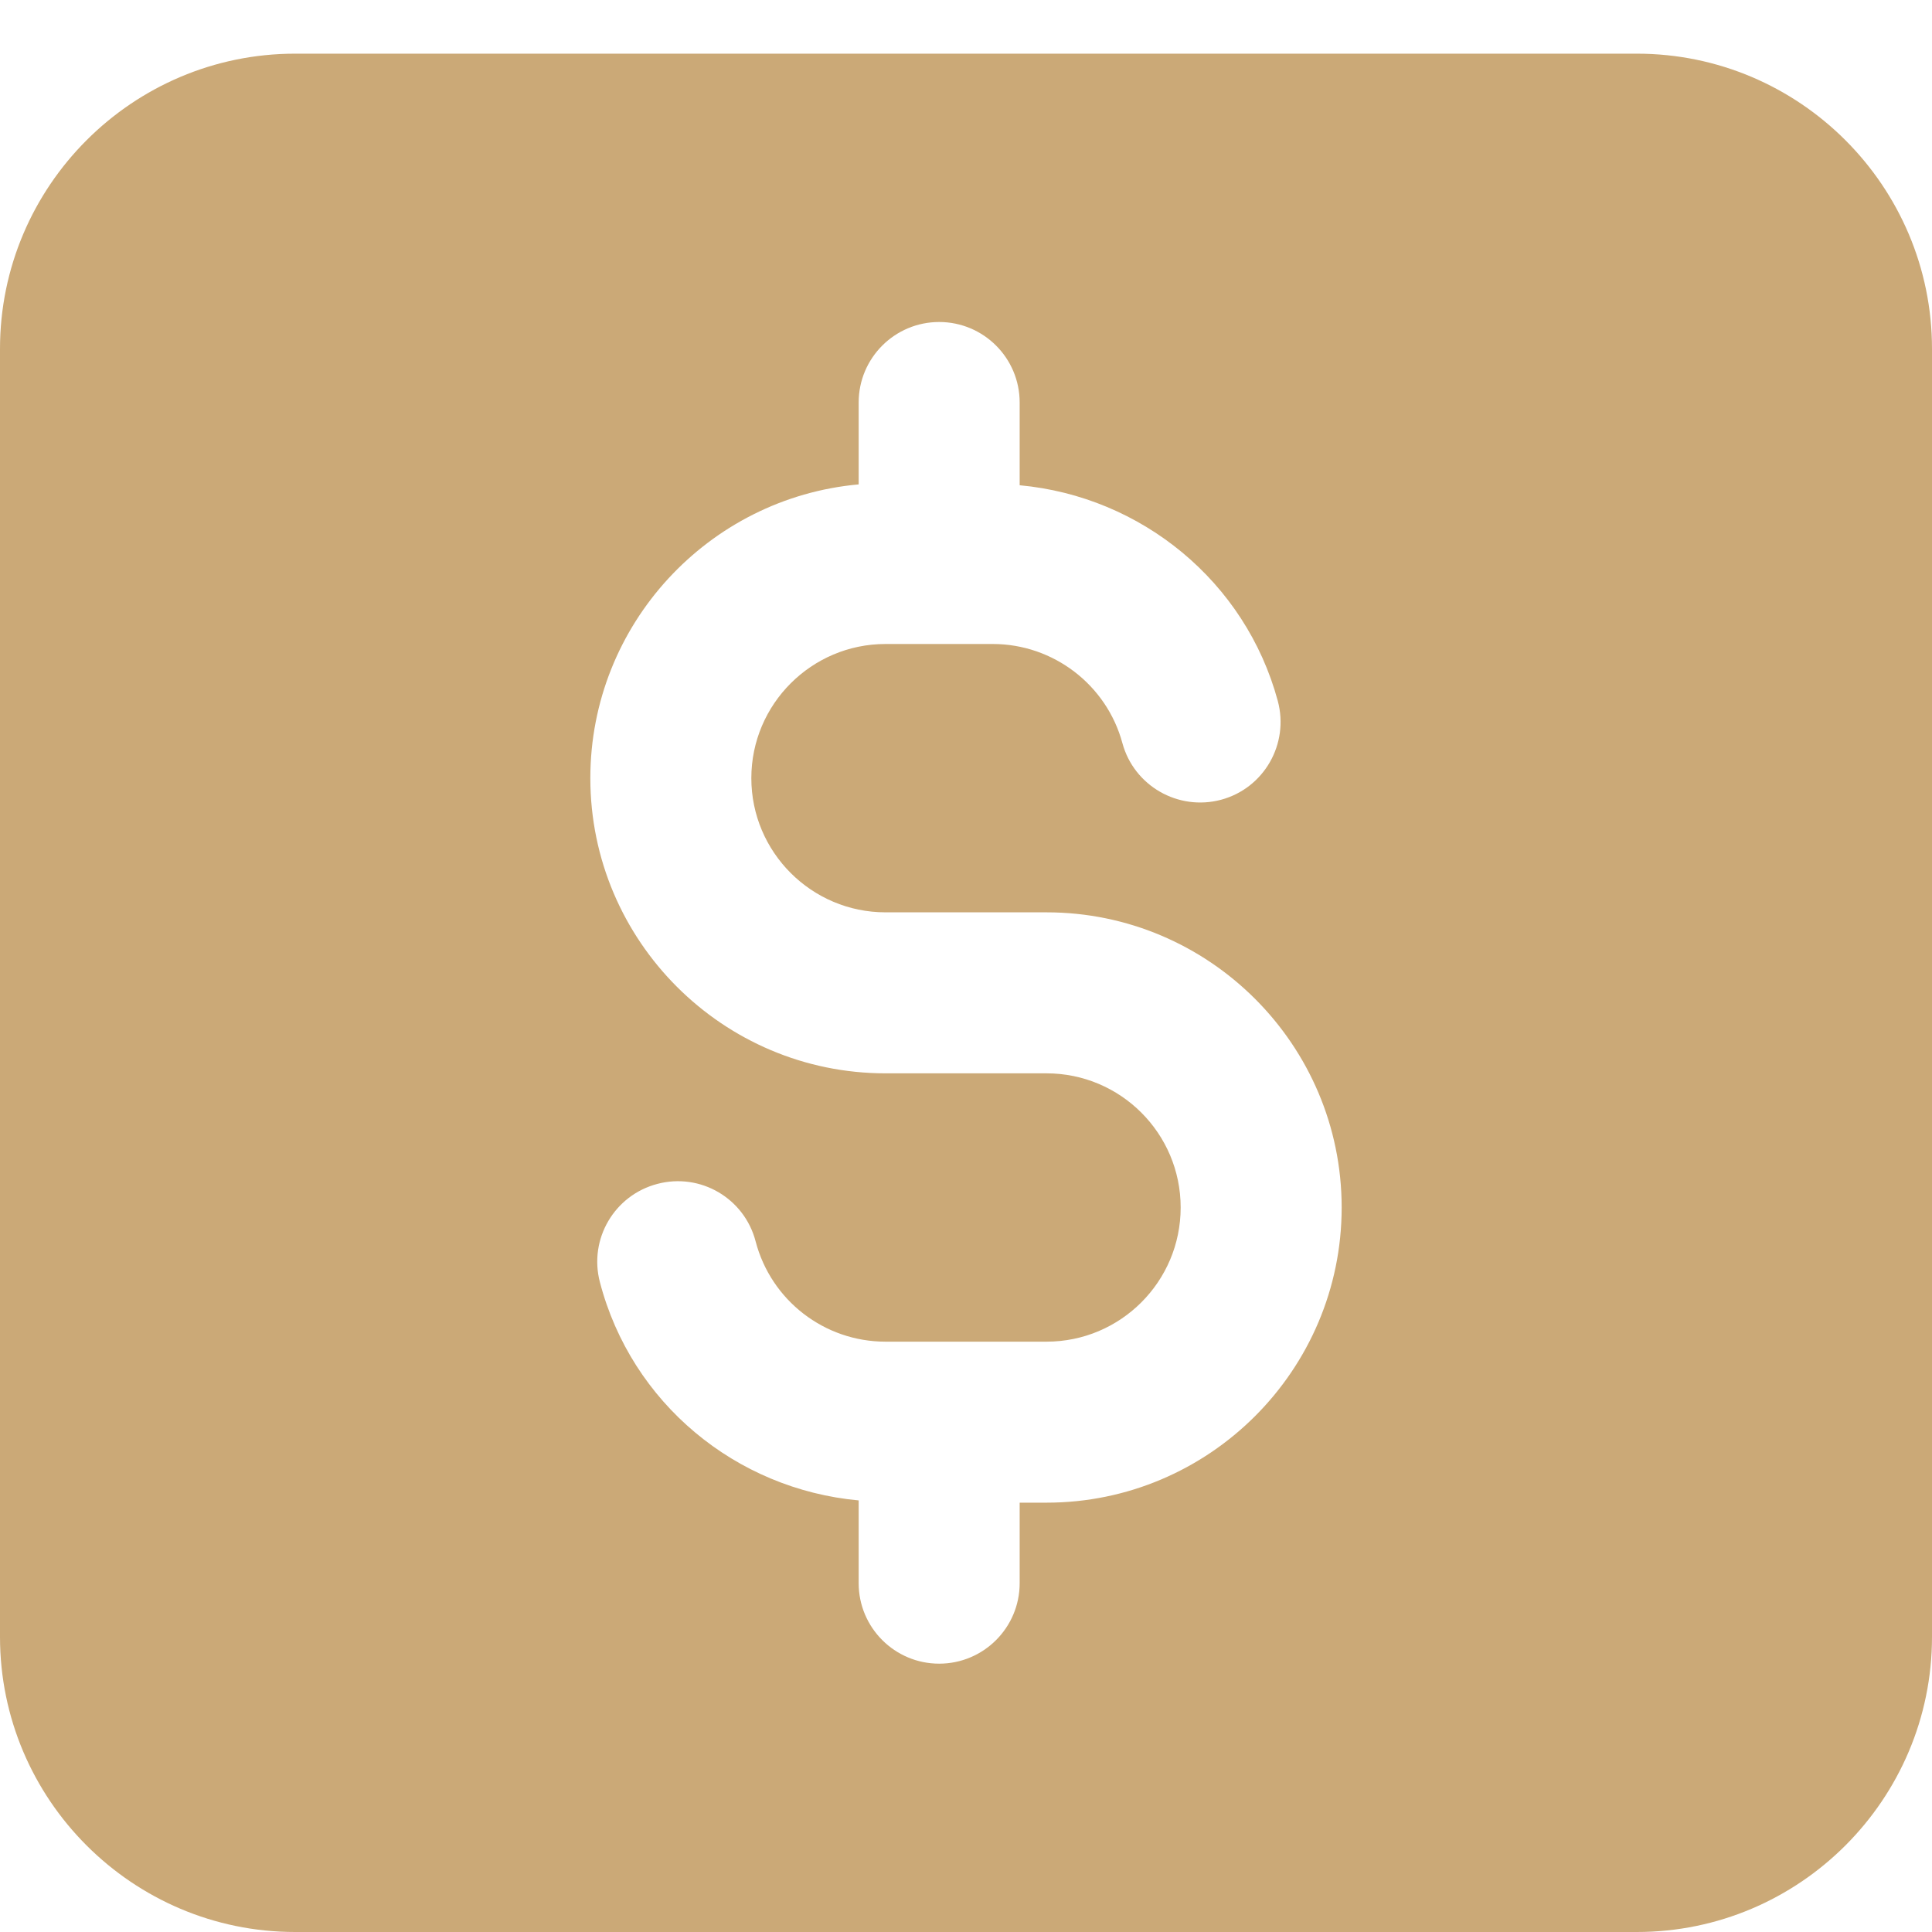 <svg width="18" height="18" viewBox="0 0 18 18" fill="none" xmlns="http://www.w3.org/2000/svg">
<path d="M15.25 18H2.75C1.234 18 0 16.766 0 15.25V3.25C0 1.734 1.234 0.5 2.75 0.5H15.25C16.766 0.5 18 1.734 18 3.25V15.25C18 16.766 16.766 18 15.25 18ZM9.75 8.5H8.25C7.561 8.5 7 7.939 7 7.25C7 6.561 7.561 6 8.25 6H9.25C9.813 6 10.31 6.38 10.457 6.923C10.565 7.322 10.977 7.558 11.377 7.451C11.777 7.343 12.012 6.931 11.905 6.531C11.604 5.417 10.633 4.625 9.5 4.521V3.75C9.5 3.336 9.164 3 8.75 3C8.336 3 8 3.336 8 3.75V4.513C6.601 4.639 5.5 5.818 5.5 7.25C5.5 8.766 6.734 10 8.25 10H9.75C10.44 10 11 10.56 11 11.25C11 11.94 10.44 12.5 9.75 12.5H8.25C7.681 12.5 7.184 12.116 7.04 11.566C6.936 11.165 6.527 10.924 6.125 11.03C5.724 11.135 5.484 11.544 5.589 11.945C5.883 13.073 6.856 13.874 8 13.979V14.75C8 15.164 8.336 15.5 8.75 15.5C9.164 15.5 9.5 15.164 9.5 14.75V14H9.75C11.266 14 12.5 12.766 12.5 11.25C12.5 9.734 11.266 8.5 9.75 8.5Z" fill="#CBA977"/>
</svg>
